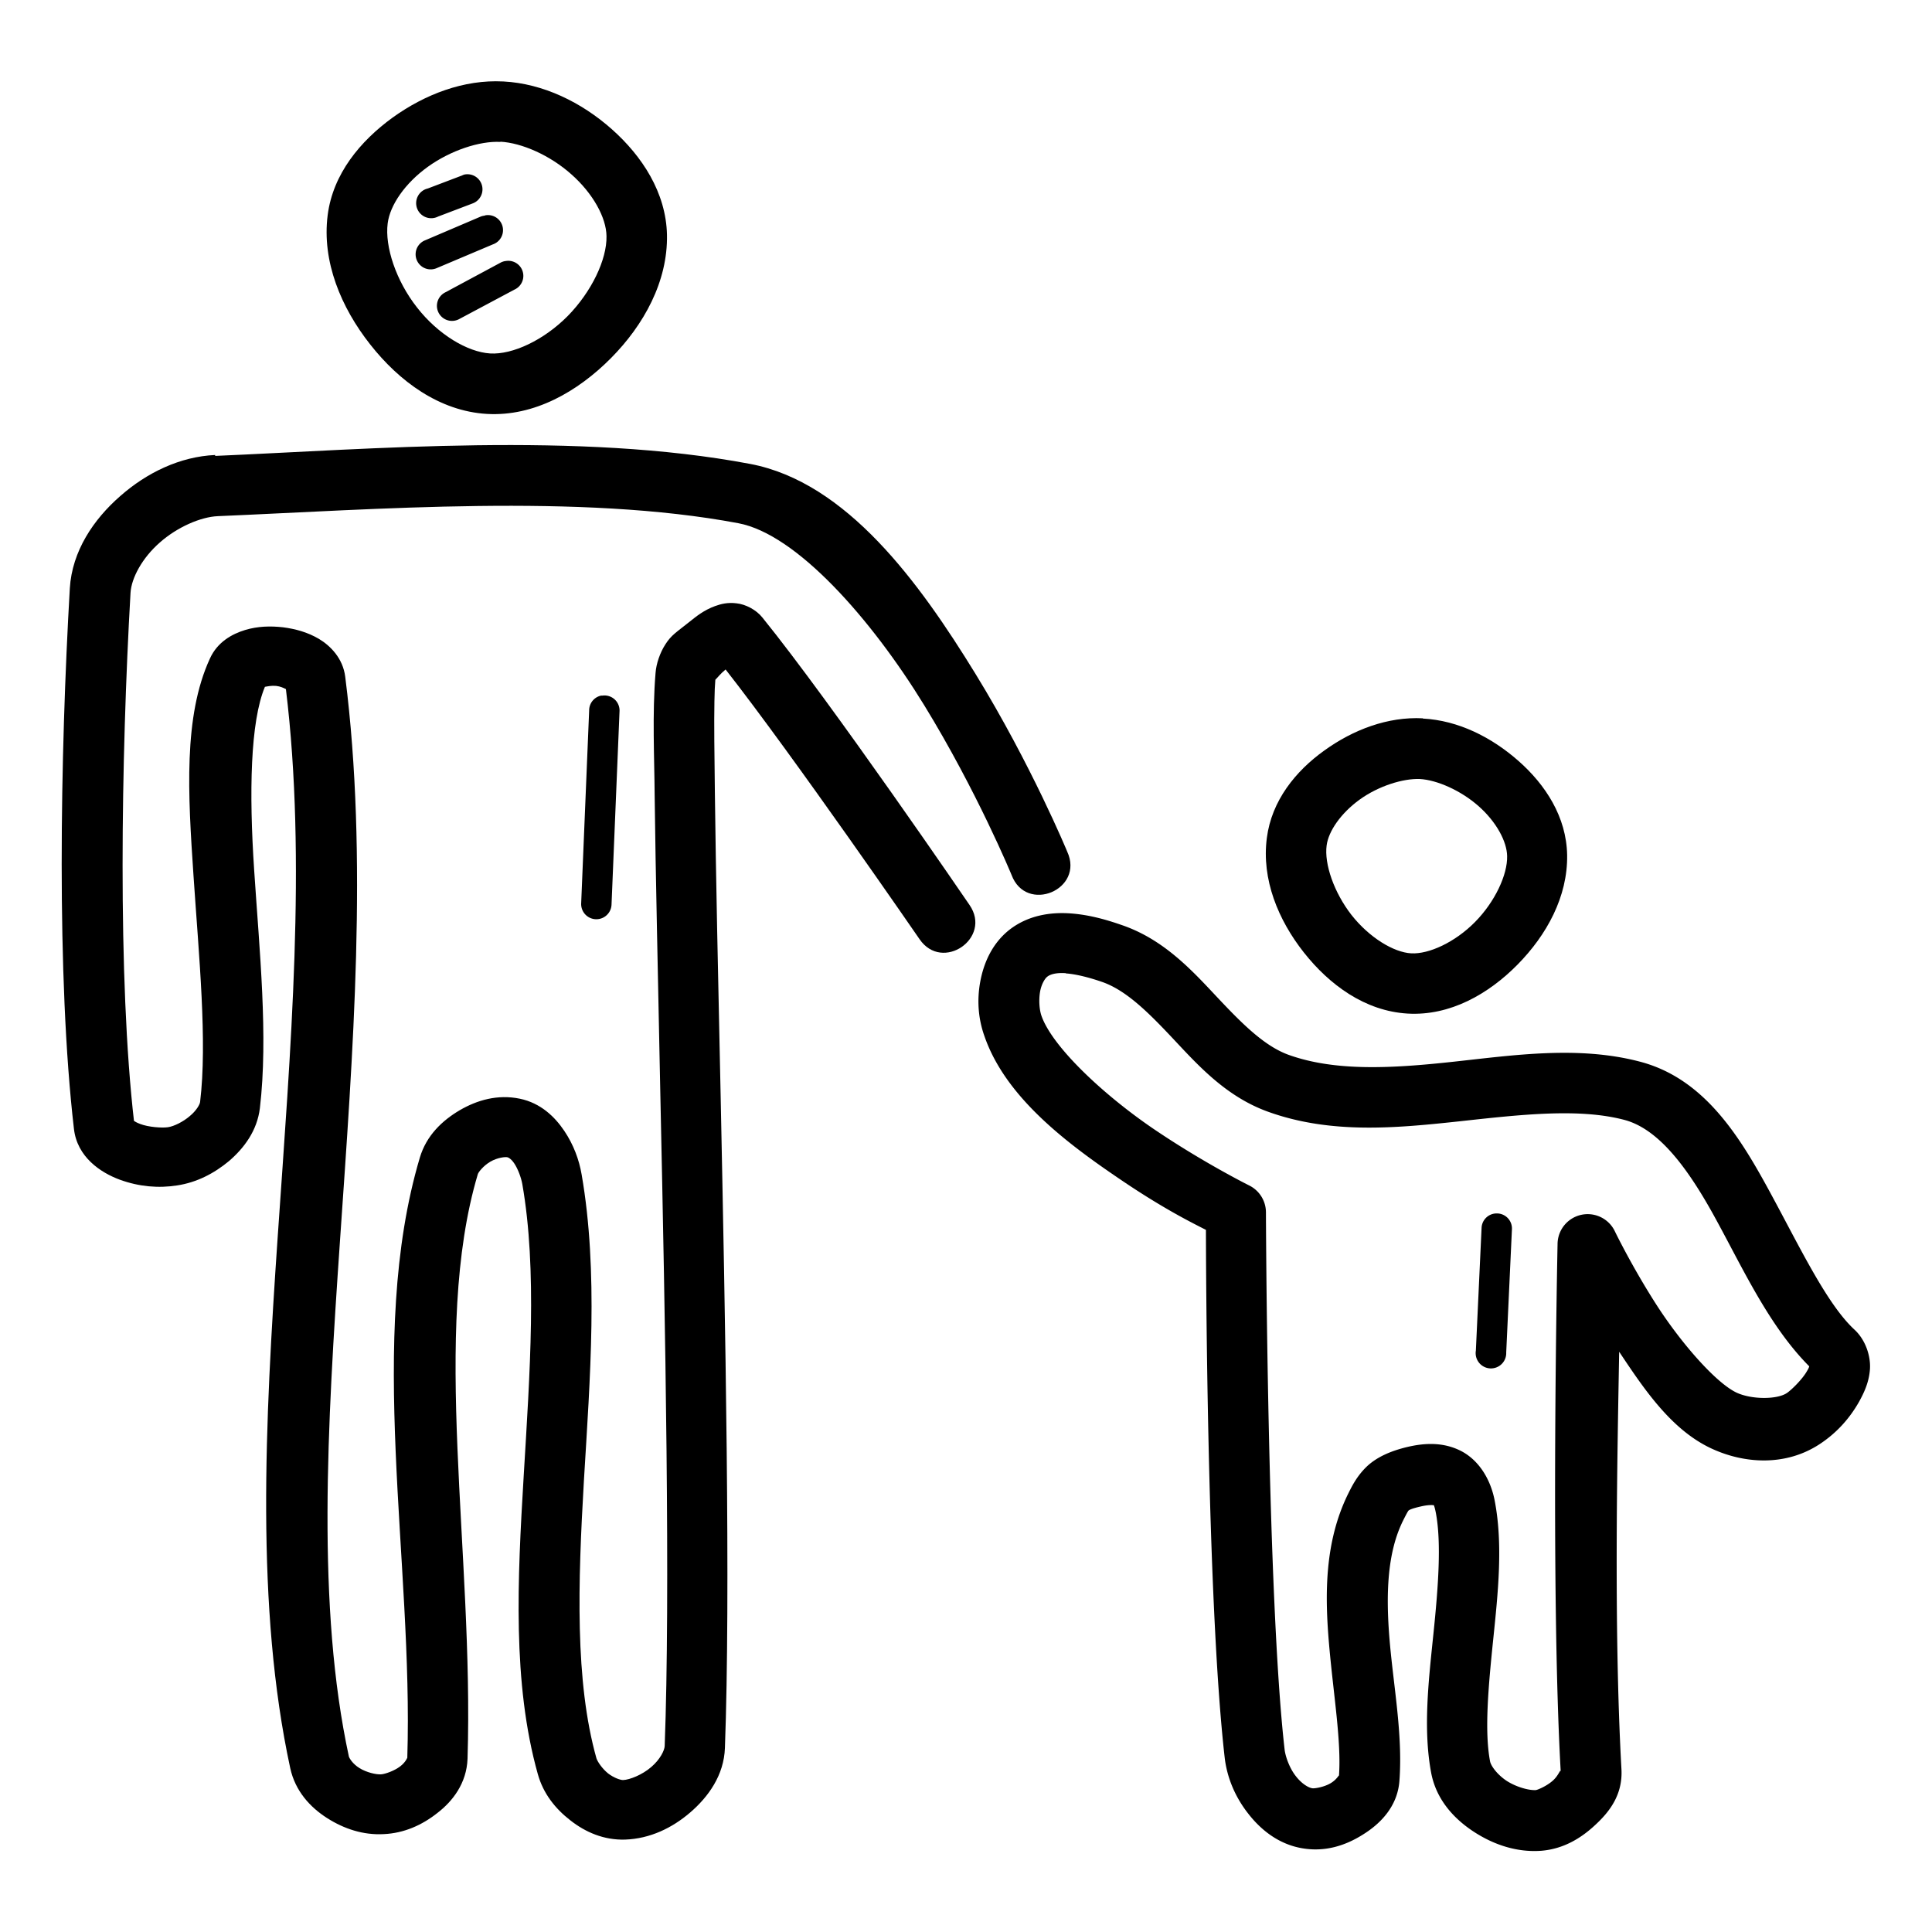 <?xml version="1.0" ?><svg height="32" id="svg8" version="1.1" viewBox="0 0 8.467 8.467" width="32" xmlns="http://www.w3.org/2000/svg" xmlns:cc="http://creativecommons.org/ns#" xmlns:dc="http://purl.org/dc/elements/1.1/" xmlns:inkscape="http://www.inkscape.org/namespaces/inkscape" xmlns:rdf="http://www.w3.org/1999/02/22-rdf-syntax-ns#" xmlns:sodipodi="http://sodipodi.sourceforge.net/DTD/sodipodi-0.dtd" xmlns:svg="http://www.w3.org/2000/svg"><defs id="defs2"/><g id="layer1" transform="translate(0,-288.533)"><g id="g14144" style="display:inline" transform="translate(762.498,56.716)"><path d="m -756.262,234.965 c -0.154,-0.008 -0.306,0.05 -0.432,0.141 -0.126,0.09 -0.231,0.22 -0.252,0.383 -0.024,0.182 0.05,0.36 0.162,0.502 0.112,0.142 0.268,0.257 0.455,0.268 0.186,0.011 0.355,-0.086 0.482,-0.215 0.127,-0.129 0.22,-0.297 0.217,-0.48 -0.003,-0.167 -0.095,-0.308 -0.213,-0.412 -0.118,-0.104 -0.264,-0.178 -0.42,-0.186 z m -0.014,0.266 c 0.075,0.004 0.18,0.05 0.258,0.119 0.078,0.069 0.124,0.155 0.125,0.219 0.002,0.081 -0.053,0.2 -0.141,0.289 -0.088,0.089 -0.202,0.141 -0.279,0.137 -0.077,-0.004 -0.184,-0.069 -0.262,-0.168 -0.077,-0.099 -0.12,-0.224 -0.109,-0.305 0.008,-0.062 0.062,-0.141 0.145,-0.201 0.083,-0.06 0.191,-0.093 0.264,-0.09 z" id="path14126" style="color:#000000;font-style:normal;font-variant:normal;font-weight:normal;font-stretch:normal;font-size:medium;line-height:normal;font-family:sans-serif;font-variant-ligatures:normal;font-variant-position:normal;font-variant-caps:normal;font-variant-numeric:normal;font-variant-alternates:normal;font-feature-settings:normal;text-indent:0;text-align:start;text-decoration:none;text-decoration-line:none;text-decoration-style:solid;text-decoration-color:#000000;letter-spacing:normal;word-spacing:normal;text-transform:none;writing-mode:lr-tb;direction:ltr;text-orientation:mixed;dominant-baseline:auto;baseline-shift:baseline;text-anchor:start;white-space:normal;shape-padding:0;clip-rule:nonzero;display:inline;overflow:visible;visibility:visible;opacity:1;isolation:auto;mix-blend-mode:normal;color-interpolation:sRGB;color-interpolation-filters:linearRGB;solid-color:#000000;solid-opacity:1;vector-effect:none;fill:#000000;fill-opacity:1;fill-rule:nonzero;stroke:none;stroke-width:0.265px;stroke-linecap:butt;stroke-linejoin:miter;stroke-miterlimit:4;stroke-dasharray:none;stroke-dashoffset:0;stroke-opacity:1;color-rendering:auto;image-rendering:auto;shape-rendering:auto;text-rendering:auto;enable-background:accumulate"/><path d="m -761.555,233.811 c -0.154,0.007 -0.299,0.077 -0.416,0.18 -0.117,0.102 -0.211,0.241 -0.221,0.404 -0.042,0.727 -0.059,1.706 0.018,2.369 0.014,0.124 0.117,0.192 0.201,0.223 0.085,0.031 0.17,0.038 0.252,0.025 0.085,-0.013 0.161,-0.052 0.227,-0.107 0.065,-0.056 0.123,-0.132 0.135,-0.232 0.037,-0.314 -0.002,-0.691 -0.025,-1.041 -0.023,-0.343 -0.017,-0.652 0.047,-0.805 0.012,-0.002 0.029,-0.006 0.049,-0.004 0.019,0.002 0.033,0.009 0.043,0.014 0.183,1.5 -0.285,3.321 0.019,4.729 0.022,0.101 0.088,0.172 0.162,0.219 0.074,0.047 0.158,0.075 0.248,0.07 0.088,-0.004 0.167,-0.039 0.234,-0.092 0.068,-0.052 0.129,-0.131 0.133,-0.238 0.028,-0.907 -0.161,-1.871 0.045,-2.562 0.002,-0.008 0.024,-0.037 0.055,-0.055 0.031,-0.018 0.066,-0.022 0.076,-0.019 -6.1e-4,-1.3e-4 0.013,0.003 0.029,0.027 0.016,0.024 0.03,0.062 0.035,0.09 0.066,0.377 0.033,0.829 0.006,1.281 -0.027,0.452 -0.05,0.906 0.062,1.305 0.024,0.086 0.077,0.152 0.143,0.203 0.065,0.051 0.146,0.087 0.24,0.084 0.109,-0.004 0.206,-0.051 0.285,-0.119 0.079,-0.068 0.148,-0.163 0.152,-0.283 0.025,-0.677 0.002,-1.854 -0.019,-2.869 -0.011,-0.507 -0.021,-0.974 -0.025,-1.314 -0.002,-0.17 -0.004,-0.309 -0.002,-0.404 7.1e-4,-0.042 0.002,-0.072 0.004,-0.094 0.013,-0.013 0.022,-0.026 0.045,-0.045 0.298,0.38 0.85,1.182 0.85,1.182 0.1,0.146 0.319,-0.005 0.219,-0.15 0,0 -0.604,-0.885 -0.908,-1.26 -0.027,-0.034 -0.074,-0.058 -0.113,-0.062 -0.039,-0.005 -0.069,0.003 -0.094,0.012 -0.049,0.018 -0.081,0.044 -0.111,0.068 -0.06,0.048 -0.081,0.059 -0.107,0.1 -0.024,0.037 -0.04,0.085 -0.043,0.125 -0.015,0.179 -0.005,0.378 -0.004,0.533 0.004,0.343 0.015,0.809 0.025,1.316 0.022,1.014 0.044,2.193 0.019,2.854 -6.5e-4,0.018 -0.019,0.058 -0.059,0.092 -0.039,0.034 -0.095,0.056 -0.123,0.057 -0.011,4.1e-4 -0.04,-0.009 -0.066,-0.029 -0.026,-0.021 -0.046,-0.051 -0.051,-0.066 -0.095,-0.338 -0.081,-0.768 -0.055,-1.217 0.027,-0.449 0.064,-0.916 -0.01,-1.342 -0.011,-0.064 -0.035,-0.13 -0.076,-0.191 -0.041,-0.061 -0.103,-0.122 -0.195,-0.141 -0.097,-0.02 -0.187,0.006 -0.264,0.051 -0.076,0.045 -0.145,0.11 -0.174,0.207 -0.236,0.794 -0.028,1.77 -0.055,2.631 9e-5,-0.003 -0.005,0.017 -0.031,0.037 -0.026,0.02 -0.067,0.034 -0.084,0.035 -6.7e-4,-1e-5 -10e-4,-1e-5 -0.002,0 -0.02,0.001 -0.061,-0.008 -0.092,-0.027 -0.031,-0.019 -0.045,-0.044 -0.047,-0.051 -0.283,-1.31 0.185,-3.149 -0.016,-4.732 -0.01,-0.081 -0.065,-0.136 -0.115,-0.166 -0.051,-0.03 -0.104,-0.044 -0.158,-0.051 -0.054,-0.006 -0.11,-0.005 -0.166,0.012 -0.056,0.017 -0.121,0.052 -0.154,0.125 -0.117,0.254 -0.096,0.595 -0.072,0.951 0.024,0.357 0.061,0.728 0.029,0.992 -10e-4,0.011 -0.016,0.038 -0.045,0.062 -0.029,0.025 -0.069,0.045 -0.096,0.049 -0.027,0.004 -0.086,-6.9e-4 -0.121,-0.014 -0.035,-0.013 -0.029,-0.021 -0.027,-0.006 -0.073,-0.628 -0.057,-1.605 -0.016,-2.322 0.004,-0.065 0.051,-0.153 0.129,-0.221 0.077,-0.068 0.18,-0.112 0.254,-0.115 0.69,-0.029 1.587,-0.1 2.281,0.031 0.255,0.048 0.582,0.419 0.814,0.797 0.232,0.378 0.383,0.744 0.383,0.744 0.064,0.172 0.321,0.065 0.244,-0.102 0,0 -0.157,-0.38 -0.402,-0.779 -0.245,-0.399 -0.564,-0.84 -0.988,-0.92 -0.751,-0.142 -1.663,-0.064 -2.344,-0.035 z" id="path14128" style="color:#000000;font-style:normal;font-variant:normal;font-weight:normal;font-stretch:normal;font-size:medium;line-height:normal;font-family:sans-serif;font-variant-ligatures:normal;font-variant-position:normal;font-variant-caps:normal;font-variant-numeric:normal;font-variant-alternates:normal;font-feature-settings:normal;text-indent:0;text-align:start;text-decoration:none;text-decoration-line:none;text-decoration-style:solid;text-decoration-color:#000000;letter-spacing:normal;word-spacing:normal;text-transform:none;writing-mode:lr-tb;direction:ltr;text-orientation:mixed;dominant-baseline:auto;baseline-shift:baseline;text-anchor:start;white-space:normal;shape-padding:0;clip-rule:nonzero;display:inline;overflow:visible;visibility:visible;opacity:1;isolation:auto;mix-blend-mode:normal;color-interpolation:sRGB;color-interpolation-filters:linearRGB;solid-color:#000000;solid-opacity:1;vector-effect:none;fill:#000000;fill-opacity:1;fill-rule:nonzero;stroke:none;stroke-width:0.265px;stroke-linecap:round;stroke-linejoin:round;stroke-miterlimit:4;stroke-dasharray:none;stroke-dashoffset:0;stroke-opacity:1;color-rendering:auto;image-rendering:auto;shape-rendering:auto;text-rendering:auto;enable-background:accumulate"/><path d="m -760.293,232.174 c -0.172,-0.009 -0.342,0.056 -0.484,0.158 -0.142,0.103 -0.262,0.247 -0.285,0.428 -0.026,0.203 0.059,0.405 0.186,0.566 0.127,0.162 0.304,0.293 0.512,0.305 0.207,0.012 0.398,-0.098 0.543,-0.244 0.145,-0.146 0.25,-0.337 0.246,-0.541 -0.004,-0.185 -0.109,-0.345 -0.242,-0.463 -0.133,-0.118 -0.301,-0.2 -0.475,-0.209 z m -0.012,0.264 c 0.093,0.005 0.217,0.059 0.311,0.143 0.094,0.083 0.153,0.189 0.154,0.271 0.002,0.102 -0.065,0.243 -0.17,0.35 -0.105,0.106 -0.242,0.17 -0.34,0.164 -0.099,-0.006 -0.228,-0.083 -0.32,-0.201 -0.093,-0.118 -0.142,-0.268 -0.129,-0.369 0.01,-0.08 0.076,-0.176 0.176,-0.248 0.1,-0.072 0.228,-0.114 0.318,-0.109 z" id="path14130" style="color:#000000;font-style:normal;font-variant:normal;font-weight:normal;font-stretch:normal;font-size:medium;line-height:normal;font-family:sans-serif;font-variant-ligatures:normal;font-variant-position:normal;font-variant-caps:normal;font-variant-numeric:normal;font-variant-alternates:normal;font-feature-settings:normal;text-indent:0;text-align:start;text-decoration:none;text-decoration-line:none;text-decoration-style:solid;text-decoration-color:#000000;letter-spacing:normal;word-spacing:normal;text-transform:none;writing-mode:lr-tb;direction:ltr;text-orientation:mixed;dominant-baseline:auto;baseline-shift:baseline;text-anchor:start;white-space:normal;shape-padding:0;clip-rule:nonzero;display:inline;overflow:visible;visibility:visible;opacity:1;isolation:auto;mix-blend-mode:normal;color-interpolation:sRGB;color-interpolation-filters:linearRGB;solid-color:#000000;solid-opacity:1;vector-effect:none;fill:#000000;fill-opacity:1;fill-rule:nonzero;stroke:none;stroke-width:0.265px;stroke-linecap:butt;stroke-linejoin:miter;stroke-miterlimit:4;stroke-dasharray:none;stroke-dashoffset:0;stroke-opacity:1;color-rendering:auto;image-rendering:auto;shape-rendering:auto;text-rendering:auto;enable-background:accumulate"/><path d="m -760.463,232.582 a 0.066,0.066 0 0 0 -0.01,0.004 l -0.15,0.057 a 0.066,0.066 0 1 0 0.045,0.123 l 0.15,-0.057 a 0.066,0.066 0 0 0 -0.035,-0.127 z" id="path14132" style="color:#000000;font-style:normal;font-variant:normal;font-weight:normal;font-stretch:normal;font-size:medium;line-height:normal;font-family:sans-serif;font-variant-ligatures:normal;font-variant-position:normal;font-variant-caps:normal;font-variant-numeric:normal;font-variant-alternates:normal;font-feature-settings:normal;text-indent:0;text-align:start;text-decoration:none;text-decoration-line:none;text-decoration-style:solid;text-decoration-color:#000000;letter-spacing:normal;word-spacing:normal;text-transform:none;writing-mode:lr-tb;direction:ltr;text-orientation:mixed;dominant-baseline:auto;baseline-shift:baseline;text-anchor:start;white-space:normal;shape-padding:0;clip-rule:nonzero;display:inline;overflow:visible;visibility:visible;opacity:1;isolation:auto;mix-blend-mode:normal;color-interpolation:sRGB;color-interpolation-filters:linearRGB;solid-color:#000000;solid-opacity:1;vector-effect:none;fill:#000000;fill-opacity:1;fill-rule:nonzero;stroke:none;stroke-width:0.132;stroke-linecap:round;stroke-linejoin:round;stroke-miterlimit:4;stroke-dasharray:none;stroke-dashoffset:0;stroke-opacity:1;color-rendering:auto;image-rendering:auto;shape-rendering:auto;text-rendering:auto;enable-background:accumulate"/><path d="m -760.373,232.762 a 0.066,0.066 0 0 0 -0.018,0.004 l -0.246,0.105 a 0.066,0.066 0 1 0 0.053,0.121 l 0.246,-0.104 a 0.066,0.066 0 0 0 -0.035,-0.127 z" id="path14134" style="color:#000000;font-style:normal;font-variant:normal;font-weight:normal;font-stretch:normal;font-size:medium;line-height:normal;font-family:sans-serif;font-variant-ligatures:normal;font-variant-position:normal;font-variant-caps:normal;font-variant-numeric:normal;font-variant-alternates:normal;font-feature-settings:normal;text-indent:0;text-align:start;text-decoration:none;text-decoration-line:none;text-decoration-style:solid;text-decoration-color:#000000;letter-spacing:normal;word-spacing:normal;text-transform:none;writing-mode:lr-tb;direction:ltr;text-orientation:mixed;dominant-baseline:auto;baseline-shift:baseline;text-anchor:start;white-space:normal;shape-padding:0;clip-rule:nonzero;display:inline;overflow:visible;visibility:visible;opacity:1;isolation:auto;mix-blend-mode:normal;color-interpolation:sRGB;color-interpolation-filters:linearRGB;solid-color:#000000;solid-opacity:1;vector-effect:none;fill:#000000;fill-opacity:1;fill-rule:nonzero;stroke:none;stroke-width:0.132;stroke-linecap:round;stroke-linejoin:round;stroke-miterlimit:4;stroke-dasharray:none;stroke-dashoffset:0;stroke-opacity:1;color-rendering:auto;image-rendering:auto;shape-rendering:auto;text-rendering:auto;enable-background:accumulate"/><path d="m -760.283,232.961 a 0.066,0.066 0 0 0 -0.023,0.008 l -0.24,0.129 a 0.066,0.066 0 1 0 0.061,0.117 l 0.242,-0.129 a 0.066,0.066 0 0 0 -0.039,-0.125 z" id="path14136" style="color:#000000;font-style:normal;font-variant:normal;font-weight:normal;font-stretch:normal;font-size:medium;line-height:normal;font-family:sans-serif;font-variant-ligatures:normal;font-variant-position:normal;font-variant-caps:normal;font-variant-numeric:normal;font-variant-alternates:normal;font-feature-settings:normal;text-indent:0;text-align:start;text-decoration:none;text-decoration-line:none;text-decoration-style:solid;text-decoration-color:#000000;letter-spacing:normal;word-spacing:normal;text-transform:none;writing-mode:lr-tb;direction:ltr;text-orientation:mixed;dominant-baseline:auto;baseline-shift:baseline;text-anchor:start;white-space:normal;shape-padding:0;clip-rule:nonzero;display:inline;overflow:visible;visibility:visible;opacity:1;isolation:auto;mix-blend-mode:normal;color-interpolation:sRGB;color-interpolation-filters:linearRGB;solid-color:#000000;solid-opacity:1;vector-effect:none;fill:#000000;fill-opacity:1;fill-rule:nonzero;stroke:none;stroke-width:0.132;stroke-linecap:round;stroke-linejoin:round;stroke-miterlimit:4;stroke-dasharray:none;stroke-dashoffset:0;stroke-opacity:1;color-rendering:auto;image-rendering:auto;shape-rendering:auto;text-rendering:auto;enable-background:accumulate"/><path d="m -757.807,235.82 c -0.085,-0.006 -0.186,0.007 -0.27,0.074 -0.074,0.06 -0.11,0.144 -0.125,0.225 -0.015,0.081 -0.009,0.162 0.018,0.238 0.091,0.265 0.354,0.465 0.59,0.625 0.198,0.135 0.327,0.197 0.381,0.225 2.2e-4,0.098 0.003,1.616 0.082,2.311 0.01,0.09 0.047,0.176 0.104,0.248 0.056,0.072 0.136,0.136 0.242,0.152 0.097,0.015 0.184,-0.013 0.26,-0.061 0.076,-0.047 0.152,-0.123 0.16,-0.236 0.015,-0.202 -0.026,-0.414 -0.043,-0.615 -0.017,-0.201 -0.011,-0.384 0.059,-0.525 0.016,-0.032 0.021,-0.04 0.023,-0.043 0.003,-0.003 0.011,-0.009 0.055,-0.019 0.043,-0.01 0.059,-0.004 0.057,-0.006 -0.003,-0.001 4.6e-4,-0.006 0.008,0.031 0.026,0.133 0.011,0.329 -0.01,0.533 -0.021,0.204 -0.046,0.416 -0.01,0.609 0.022,0.117 0.099,0.201 0.186,0.258 0.087,0.057 0.189,0.092 0.297,0.084 0.097,-0.008 0.174,-0.055 0.236,-0.113 0.063,-0.058 0.121,-0.133 0.115,-0.244 -0.035,-0.628 -0.017,-1.417 -0.01,-1.83 0.108,0.162 0.226,0.339 0.4,0.422 0.145,0.069 0.329,0.082 0.48,-0.018 0.068,-0.045 0.127,-0.106 0.172,-0.186 0.022,-0.04 0.043,-0.085 0.047,-0.141 0.004,-0.056 -0.018,-0.128 -0.068,-0.174 -0.121,-0.112 -0.239,-0.361 -0.371,-0.604 -0.132,-0.243 -0.287,-0.496 -0.568,-0.57 -0.269,-0.071 -0.551,-0.029 -0.818,0 -0.267,0.029 -0.518,0.044 -0.725,-0.031 -0.105,-0.039 -0.201,-0.135 -0.311,-0.252 -0.109,-0.116 -0.233,-0.253 -0.418,-0.316 -0.063,-0.022 -0.14,-0.045 -0.225,-0.051 z m -0.27,0.074 0.084,-0.029 a 0.132,0.132 0 0 0 -0.084,0.029 z m 0.25,0.189 c 0.046,0.003 0.106,0.019 0.158,0.037 0.105,0.036 0.202,0.132 0.311,0.248 0.109,0.116 0.231,0.253 0.414,0.32 0.28,0.102 0.572,0.072 0.844,0.043 0.272,-0.03 0.524,-0.058 0.721,-0.006 0.151,0.04 0.28,0.212 0.404,0.441 0.119,0.218 0.232,0.464 0.406,0.639 -8.4e-4,0.003 -0.002,0.008 -0.01,0.021 -0.019,0.034 -0.066,0.081 -0.088,0.096 -0.043,0.029 -0.155,0.029 -0.221,-0.002 -0.092,-0.044 -0.245,-0.22 -0.352,-0.387 -0.107,-0.167 -0.18,-0.318 -0.18,-0.318 a 0.132,0.132 0 0 0 -0.252,0.055 c 0,0 -0.032,1.502 0.014,2.314 -10e-4,-0.02 -0.006,0.01 -0.033,0.035 -0.027,0.025 -0.068,0.042 -0.076,0.043 -0.03,0.002 -0.086,-0.013 -0.129,-0.041 -0.043,-0.029 -0.069,-0.067 -0.072,-0.086 -0.025,-0.133 -0.007,-0.329 0.014,-0.533 0.021,-0.204 0.044,-0.417 0.006,-0.611 -0.017,-0.086 -0.064,-0.17 -0.143,-0.213 -0.079,-0.042 -0.163,-0.038 -0.242,-0.019 -0.07,0.017 -0.13,0.043 -0.174,0.084 -0.044,0.042 -0.066,0.087 -0.082,0.119 -0.106,0.214 -0.103,0.449 -0.084,0.666 0.019,0.217 0.054,0.422 0.043,0.572 5.8e-4,-0.008 -0.006,0.013 -0.035,0.031 -0.029,0.018 -0.073,0.025 -0.082,0.023 -0.015,-0.002 -0.045,-0.018 -0.072,-0.053 -0.027,-0.034 -0.045,-0.084 -0.049,-0.115 -0.077,-0.67 -0.082,-2.357 -0.082,-2.357 a 0.132,0.132 0 0 0 -0.074,-0.117 c 0,0 -0.203,-0.101 -0.422,-0.25 -0.218,-0.149 -0.441,-0.358 -0.488,-0.494 -0.009,-0.026 -0.012,-0.068 -0.006,-0.104 0.006,-0.035 0.022,-0.059 0.031,-0.066 0.012,-0.01 0.036,-0.019 0.082,-0.016 z" id="path14138" style="color:#000000;font-style:normal;font-variant:normal;font-weight:normal;font-stretch:normal;font-size:medium;line-height:normal;font-family:sans-serif;font-variant-ligatures:normal;font-variant-position:normal;font-variant-caps:normal;font-variant-numeric:normal;font-variant-alternates:normal;font-feature-settings:normal;text-indent:0;text-align:start;text-decoration:none;text-decoration-line:none;text-decoration-style:solid;text-decoration-color:#000000;letter-spacing:normal;word-spacing:normal;text-transform:none;writing-mode:lr-tb;direction:ltr;text-orientation:mixed;dominant-baseline:auto;baseline-shift:baseline;text-anchor:start;white-space:normal;shape-padding:0;clip-rule:nonzero;display:inline;overflow:visible;visibility:visible;opacity:1;isolation:auto;mix-blend-mode:normal;color-interpolation:sRGB;color-interpolation-filters:linearRGB;solid-color:#000000;solid-opacity:1;vector-effect:none;fill:#000000;fill-opacity:1;fill-rule:nonzero;stroke:none;stroke-width:0.265px;stroke-linecap:butt;stroke-linejoin:round;stroke-miterlimit:4;stroke-dasharray:none;stroke-dashoffset:0;stroke-opacity:1;color-rendering:auto;image-rendering:auto;shape-rendering:auto;text-rendering:auto;enable-background:accumulate"/><path d="m -759.861,234.865 a 0.066,0.066 0 0 0 -0.055,0.065 l -0.035,0.846 a 0.066,0.066 0 1 0 0.133,0.006 l 0.035,-0.846 a 0.066,0.066 0 0 0 -0.078,-0.07 z" id="path14140" style="color:#000000;font-style:normal;font-variant:normal;font-weight:normal;font-stretch:normal;font-size:medium;line-height:normal;font-family:sans-serif;font-variant-ligatures:normal;font-variant-position:normal;font-variant-caps:normal;font-variant-numeric:normal;font-variant-alternates:normal;font-feature-settings:normal;text-indent:0;text-align:start;text-decoration:none;text-decoration-line:none;text-decoration-style:solid;text-decoration-color:#000000;letter-spacing:normal;word-spacing:normal;text-transform:none;writing-mode:lr-tb;direction:ltr;text-orientation:mixed;dominant-baseline:auto;baseline-shift:baseline;text-anchor:start;white-space:normal;shape-padding:0;clip-rule:nonzero;display:inline;overflow:visible;visibility:visible;opacity:1;isolation:auto;mix-blend-mode:normal;color-interpolation:sRGB;color-interpolation-filters:linearRGB;solid-color:#000000;solid-opacity:1;vector-effect:none;fill:#000000;fill-opacity:1;fill-rule:nonzero;stroke:none;stroke-width:0.132;stroke-linecap:round;stroke-linejoin:round;stroke-miterlimit:4;stroke-dasharray:none;stroke-dashoffset:0;stroke-opacity:1;color-rendering:auto;image-rendering:auto;shape-rendering:auto;text-rendering:auto;enable-background:accumulate"/><path d="m -755.943,237.135 a 0.066,0.066 0 0 0 -0.062,0.064 l -0.025,0.537 a 0.067,0.067 0 1 0 0.133,0.008 l 0.025,-0.539 a 0.066,0.066 0 0 0 -0.07,-0.07 z" id="path14142" style="color:#000000;font-style:normal;font-variant:normal;font-weight:normal;font-stretch:normal;font-size:medium;line-height:normal;font-family:sans-serif;font-variant-ligatures:normal;font-variant-position:normal;font-variant-caps:normal;font-variant-numeric:normal;font-variant-alternates:normal;font-feature-settings:normal;text-indent:0;text-align:start;text-decoration:none;text-decoration-line:none;text-decoration-style:solid;text-decoration-color:#000000;letter-spacing:normal;word-spacing:normal;text-transform:none;writing-mode:lr-tb;direction:ltr;text-orientation:mixed;dominant-baseline:auto;baseline-shift:baseline;text-anchor:start;white-space:normal;shape-padding:0;clip-rule:nonzero;display:inline;overflow:visible;visibility:visible;opacity:1;isolation:auto;mix-blend-mode:normal;color-interpolation:sRGB;color-interpolation-filters:linearRGB;solid-color:#000000;solid-opacity:1;vector-effect:none;fill:#000000;fill-opacity:1;fill-rule:nonzero;stroke:none;stroke-width:0.132;stroke-linecap:round;stroke-linejoin:round;stroke-miterlimit:4;stroke-dasharray:none;stroke-dashoffset:0;stroke-opacity:1;color-rendering:auto;image-rendering:auto;shape-rendering:auto;text-rendering:auto;enable-background:accumulate"/></g></g></svg>